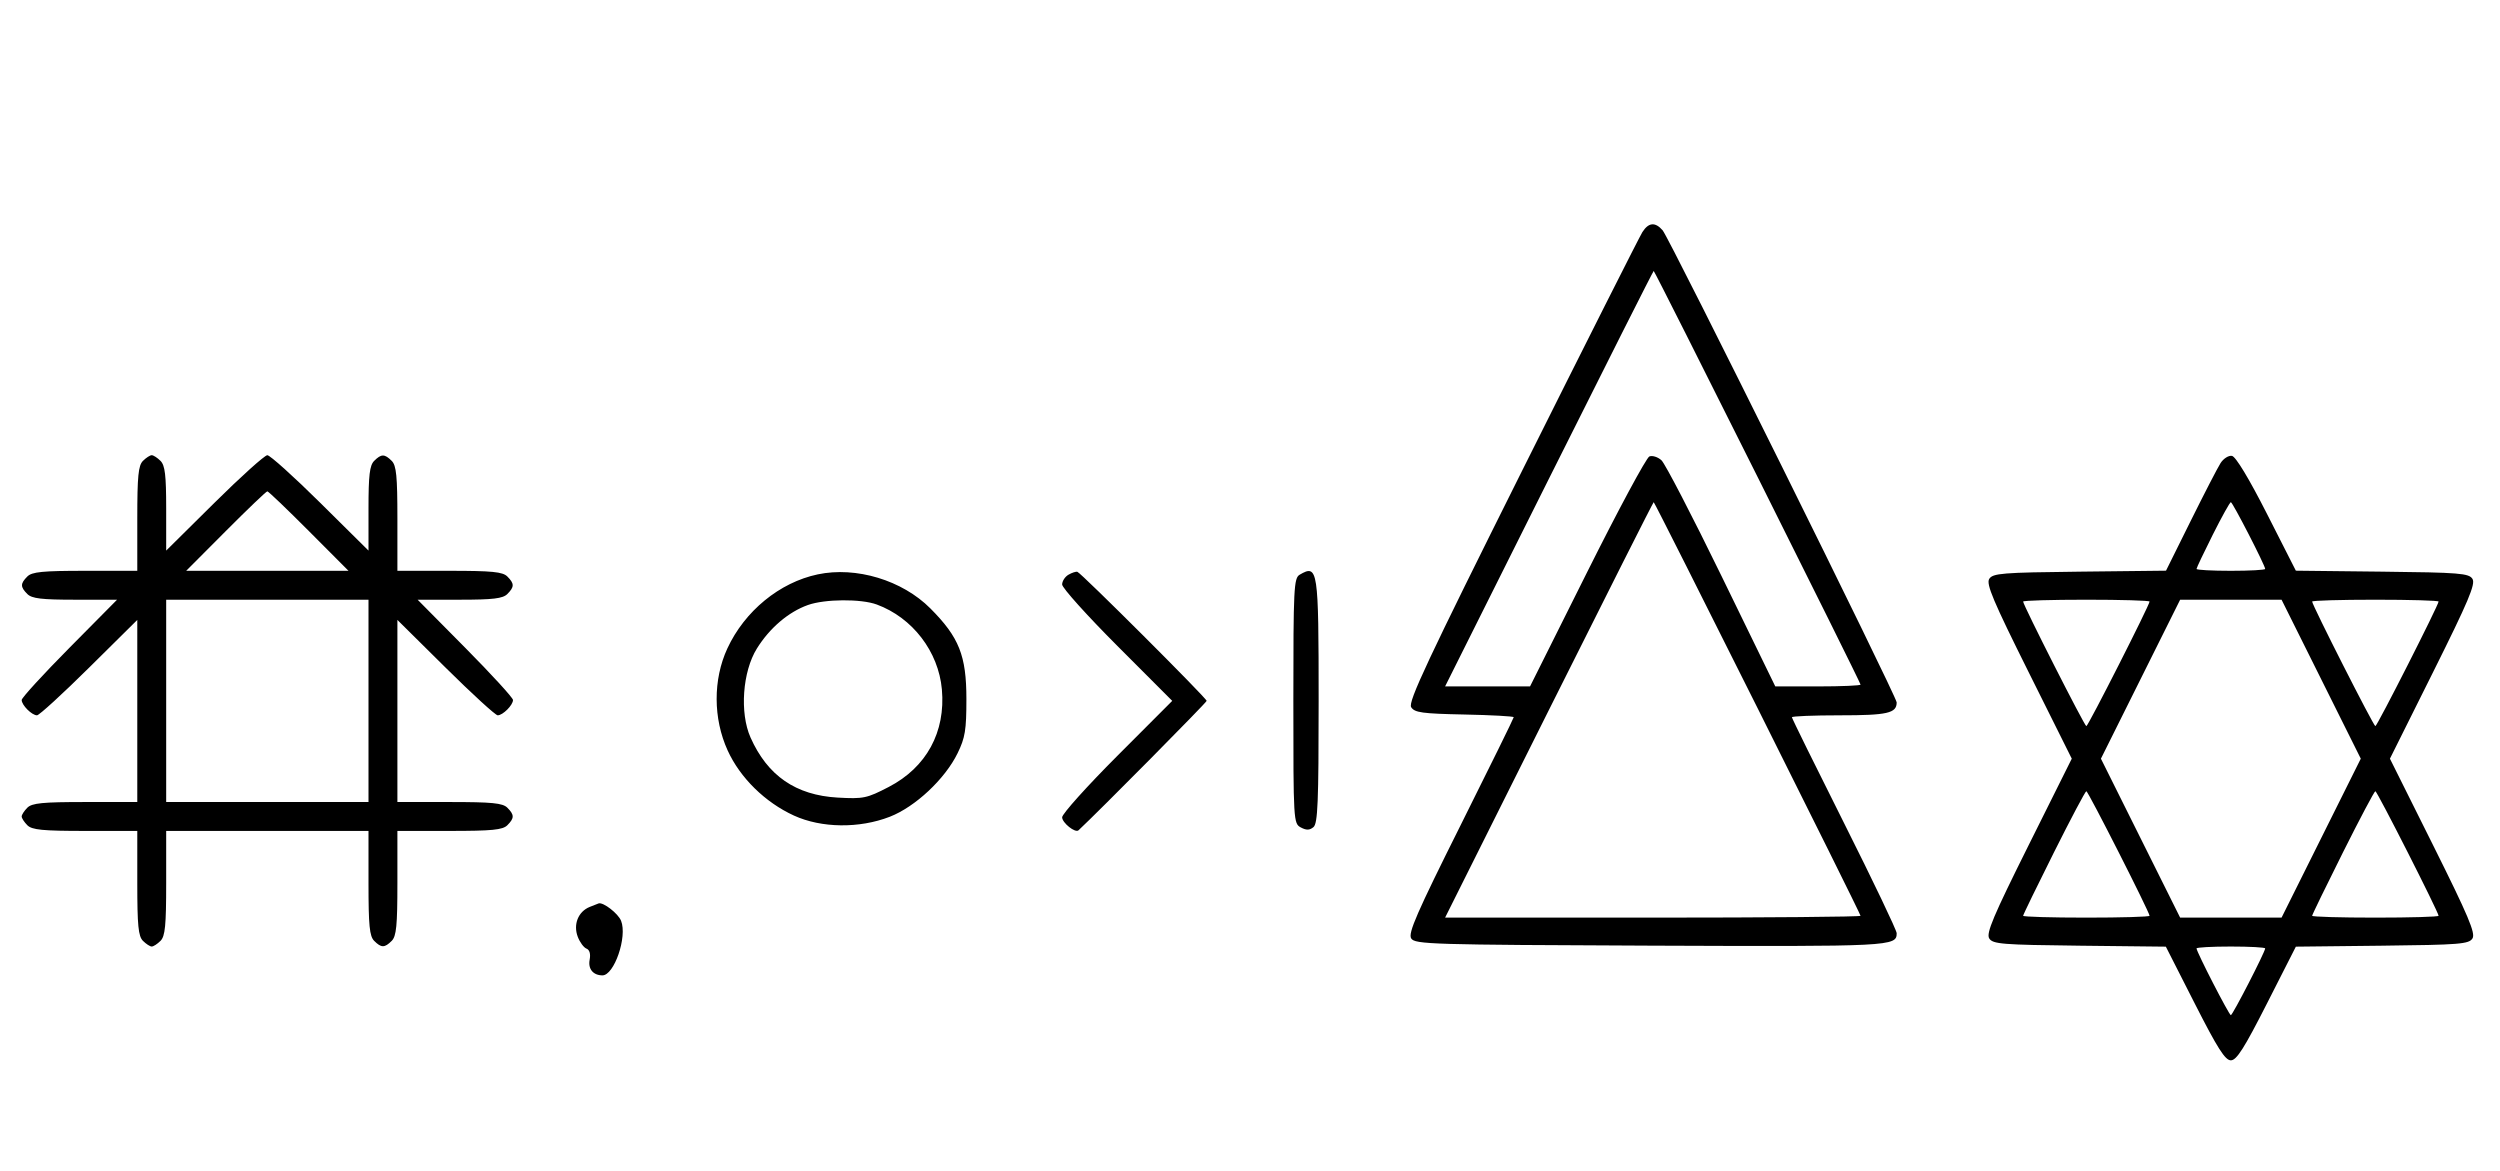 <svg xmlns="http://www.w3.org/2000/svg" width="692" height="324" viewBox="0 0 692 324" version="1.1">
	<path d="M 454.612 64.250 C 453.823 65.487, 438.852 95.187, 421.343 130.249 C 395.098 182.805, 389.702 194.305, 390.612 195.749 C 391.559 197.253, 393.636 197.539, 405.357 197.778 C 412.861 197.931, 419 198.267, 419 198.524 C 419 198.781, 412.365 212.269, 404.257 228.498 C 392.169 252.689, 389.712 258.320, 390.616 259.752 C 391.644 261.382, 396.111 261.517, 456.998 261.757 C 523.666 262.020, 525 261.952, 525 258.307 C 525 257.510, 518.475 243.857, 510.500 227.966 C 502.525 212.075, 496 198.832, 496 198.537 C 496 198.242, 501.985 198, 509.300 198 C 522.439 198, 525 197.417, 525 194.427 C 525 192.791, 462.095 65.902, 460.217 63.750 C 458.155 61.386, 456.334 61.549, 454.612 64.250 M 428.747 132.500 L 400.002 190 411.759 190 L 423.515 190 439.274 158.462 C 447.942 141.116, 455.718 126.662, 456.554 126.341 C 457.390 126.020, 458.890 126.496, 459.887 127.398 C 460.885 128.301, 468.383 142.755, 476.550 159.519 L 491.400 190 503.200 190 C 509.690 190, 515 189.773, 515 189.497 C 515 188.838, 458.074 75, 457.744 75 C 457.605 75, 444.557 100.875, 428.747 132.500 M 39.571 127.571 C 38.288 128.855, 38 131.788, 38 143.571 L 38 158 23.571 158 C 11.788 158, 8.855 158.288, 7.571 159.571 C 5.598 161.545, 5.598 162.455, 7.571 164.429 C 8.820 165.677, 11.534 166, 20.774 166 L 32.405 166 19.202 179.333 C 11.941 186.666, 6 193.159, 6 193.761 C 6 195.178, 8.822 198, 10.239 198 C 10.841 198, 17.334 192.059, 24.667 184.798 L 38 171.595 38 196.798 L 38 222 23.571 222 C 11.788 222, 8.855 222.288, 7.571 223.571 C 6.707 224.436, 6 225.529, 6 226 C 6 226.471, 6.707 227.564, 7.571 228.429 C 8.855 229.712, 11.788 230, 23.571 230 L 38 230 38 244.429 C 38 256.212, 38.288 259.145, 39.571 260.429 C 40.436 261.293, 41.529 262, 42 262 C 42.471 262, 43.564 261.293, 44.429 260.429 C 45.712 259.145, 46 256.212, 46 244.429 L 46 230 74 230 L 102 230 102 244.429 C 102 256.212, 102.288 259.145, 103.571 260.429 C 105.545 262.402, 106.455 262.402, 108.429 260.429 C 109.712 259.145, 110 256.212, 110 244.429 L 110 230 124.429 230 C 136.212 230, 139.145 229.712, 140.429 228.429 C 142.402 226.455, 142.402 225.545, 140.429 223.571 C 139.145 222.288, 136.212 222, 124.429 222 L 110 222 110 196.798 L 110 171.595 123.333 184.798 C 130.666 192.059, 137.159 198, 137.761 198 C 139.178 198, 142 195.178, 142 193.761 C 142 193.159, 136.059 186.666, 128.798 179.333 L 115.595 166 127.226 166 C 136.466 166, 139.180 165.677, 140.429 164.429 C 142.402 162.455, 142.402 161.545, 140.429 159.571 C 139.145 158.288, 136.212 158, 124.429 158 L 110 158 110 143.571 C 110 131.788, 109.712 128.855, 108.429 127.571 C 106.455 125.598, 105.545 125.598, 103.571 127.571 C 102.323 128.820, 102 131.534, 102 140.774 L 102 152.405 88.667 139.202 C 81.334 131.941, 74.734 126, 74 126 C 73.266 126, 66.666 131.941, 59.333 139.202 L 46 152.405 46 140.774 C 46 131.534, 45.677 128.820, 44.429 127.571 C 43.564 126.707, 42.471 126, 42 126 C 41.529 126, 40.436 126.707, 39.571 127.571 M 614.650 128.189 C 613.838 129.460, 610.109 136.680, 606.363 144.233 L 599.552 157.965 575.634 158.233 C 554.172 158.473, 551.604 158.679, 550.620 160.240 C 549.725 161.659, 551.731 166.407, 561.495 185.990 L 573.467 210 561.495 234.010 C 551.731 253.593, 549.725 258.341, 550.620 259.760 C 551.604 261.321, 554.171 261.527, 575.612 261.767 L 599.507 262.034 607.504 277.767 C 613.806 290.168, 615.924 293.500, 617.500 293.500 C 619.076 293.500, 621.194 290.168, 627.496 277.767 L 635.493 262.034 659.388 261.767 C 680.829 261.527, 683.396 261.321, 684.380 259.760 C 685.275 258.341, 683.269 253.593, 673.505 234.010 L 661.533 210 673.505 185.990 C 683.269 166.407, 685.275 161.659, 684.380 160.240 C 683.396 158.679, 680.829 158.473, 659.388 158.233 L 635.493 157.966 627.496 142.233 C 622.537 132.475, 618.859 126.382, 617.813 126.189 C 616.885 126.018, 615.462 126.918, 614.650 128.189 M 62.500 147 L 51.534 158 74 158 L 96.466 158 85.500 147 C 79.469 140.950, 74.294 136, 74 136 C 73.706 136, 68.531 140.950, 62.500 147 M 428.747 196.500 L 400.002 254 457.501 254 C 489.126 254, 515 253.773, 515 253.497 C 515 252.838, 458.074 139, 457.744 139 C 457.605 139, 444.557 164.875, 428.747 196.500 M 612.510 147.980 C 610.030 152.919, 608 157.194, 608 157.480 C 608 157.766, 612.275 158, 617.500 158 C 622.725 158, 627 157.766, 627 157.480 C 627 156.530, 617.988 139, 617.500 139 C 617.236 139, 614.991 143.041, 612.510 147.980 M 226.355 158.986 C 215.790 161.214, 206.114 169.146, 201.329 179.500 C 197.350 188.111, 197.383 198.888, 201.417 207.734 C 204.868 215.303, 211.786 222.097, 219.762 225.749 C 227.369 229.231, 237.855 229.361, 246.297 226.077 C 253.354 223.331, 261.569 215.634, 265.056 208.500 C 267.152 204.212, 267.500 202.075, 267.500 193.500 C 267.500 181.464, 265.483 176.393, 257.518 168.404 C 249.739 160.600, 236.981 156.745, 226.355 158.986 M 295.750 159.082 C 294.788 159.642, 294 160.859, 294 161.788 C 294 162.717, 300.857 170.344, 309.238 178.738 L 324.476 194 309.238 209.262 C 300.857 217.656, 294 225.290, 294 226.227 C 294 227.752, 297.644 230.654, 298.526 229.831 C 304.221 224.522, 334 194.443, 334 194 C 334 193.263, 299.280 158.602, 298.221 158.282 C 297.824 158.162, 296.712 158.522, 295.750 159.082 M 359.750 159.080 C 358.138 160.019, 358 162.769, 358 194.015 C 358 227.256, 358.041 227.952, 360.064 229.034 C 361.596 229.854, 362.498 229.832, 363.564 228.947 C 364.760 227.954, 365 222.127, 365 194.078 C 365 157.363, 364.815 156.130, 359.750 159.080 M 46 194 L 46 222 74 222 L 102 222 102 194 L 102 166 74 166 L 46 166 46 194 M 223.627 167.468 C 218.247 169.386, 213.039 173.829, 209.500 179.519 C 205.527 185.908, 204.712 197.311, 207.741 204.129 C 212.446 214.717, 220.286 220.123, 231.883 220.774 C 238.995 221.173, 239.931 220.978, 246 217.830 C 256.444 212.411, 261.773 202.629, 260.713 190.821 C 259.772 180.346, 252.582 170.975, 242.684 167.326 C 238.327 165.720, 228.323 165.794, 223.627 167.468 M 560 166.511 C 560 167.475, 577.011 201, 577.500 201 C 577.989 201, 595 167.475, 595 166.511 C 595 166.230, 587.125 166, 577.500 166 C 567.875 166, 560 166.230, 560 166.511 M 592.500 188 L 581.536 210 592.500 232 L 603.464 254 617.500 254 L 631.536 254 642.500 232 L 653.464 210 642.500 188 L 631.536 166 617.500 166 L 603.464 166 592.500 188 M 640 166.511 C 640 167.475, 657.011 201, 657.500 201 C 657.989 201, 675 167.475, 675 166.511 C 675 166.230, 667.125 166, 657.500 166 C 647.875 166, 640 166.230, 640 166.511 M 568.506 235.989 C 563.828 245.333, 560 253.208, 560 253.489 C 560 253.770, 567.875 254, 577.500 254 C 587.125 254, 595 253.770, 595 253.489 C 595 252.525, 577.989 219, 577.500 219 C 577.231 219, 573.184 226.645, 568.506 235.989 M 648.506 235.989 C 643.828 245.333, 640 253.208, 640 253.489 C 640 253.770, 647.875 254, 657.500 254 C 667.125 254, 675 253.770, 675 253.489 C 675 252.525, 657.989 219, 657.500 219 C 657.231 219, 653.184 226.645, 648.506 235.989 M 163.242 251.034 C 160.050 252.317, 158.622 255.877, 159.925 259.304 C 160.500 260.815, 161.585 262.287, 162.337 262.576 C 163.197 262.906, 163.522 264.047, 163.215 265.656 C 162.731 268.188, 164.163 269.953, 166.727 269.985 C 170.006 270.026, 173.688 259.304, 171.915 254.880 C 171.102 252.852, 166.988 249.662, 165.703 250.063 C 165.591 250.098, 164.484 250.535, 163.242 251.034 M 608 262.520 C 608 263.470, 617.012 281, 617.500 281 C 617.988 281, 627 263.470, 627 262.520 C 627 262.234, 622.725 262, 617.500 262 C 612.275 262, 608 262.234, 608 262.520 " stroke="none" fill="black" fill-rule="evenodd"/>
</svg>